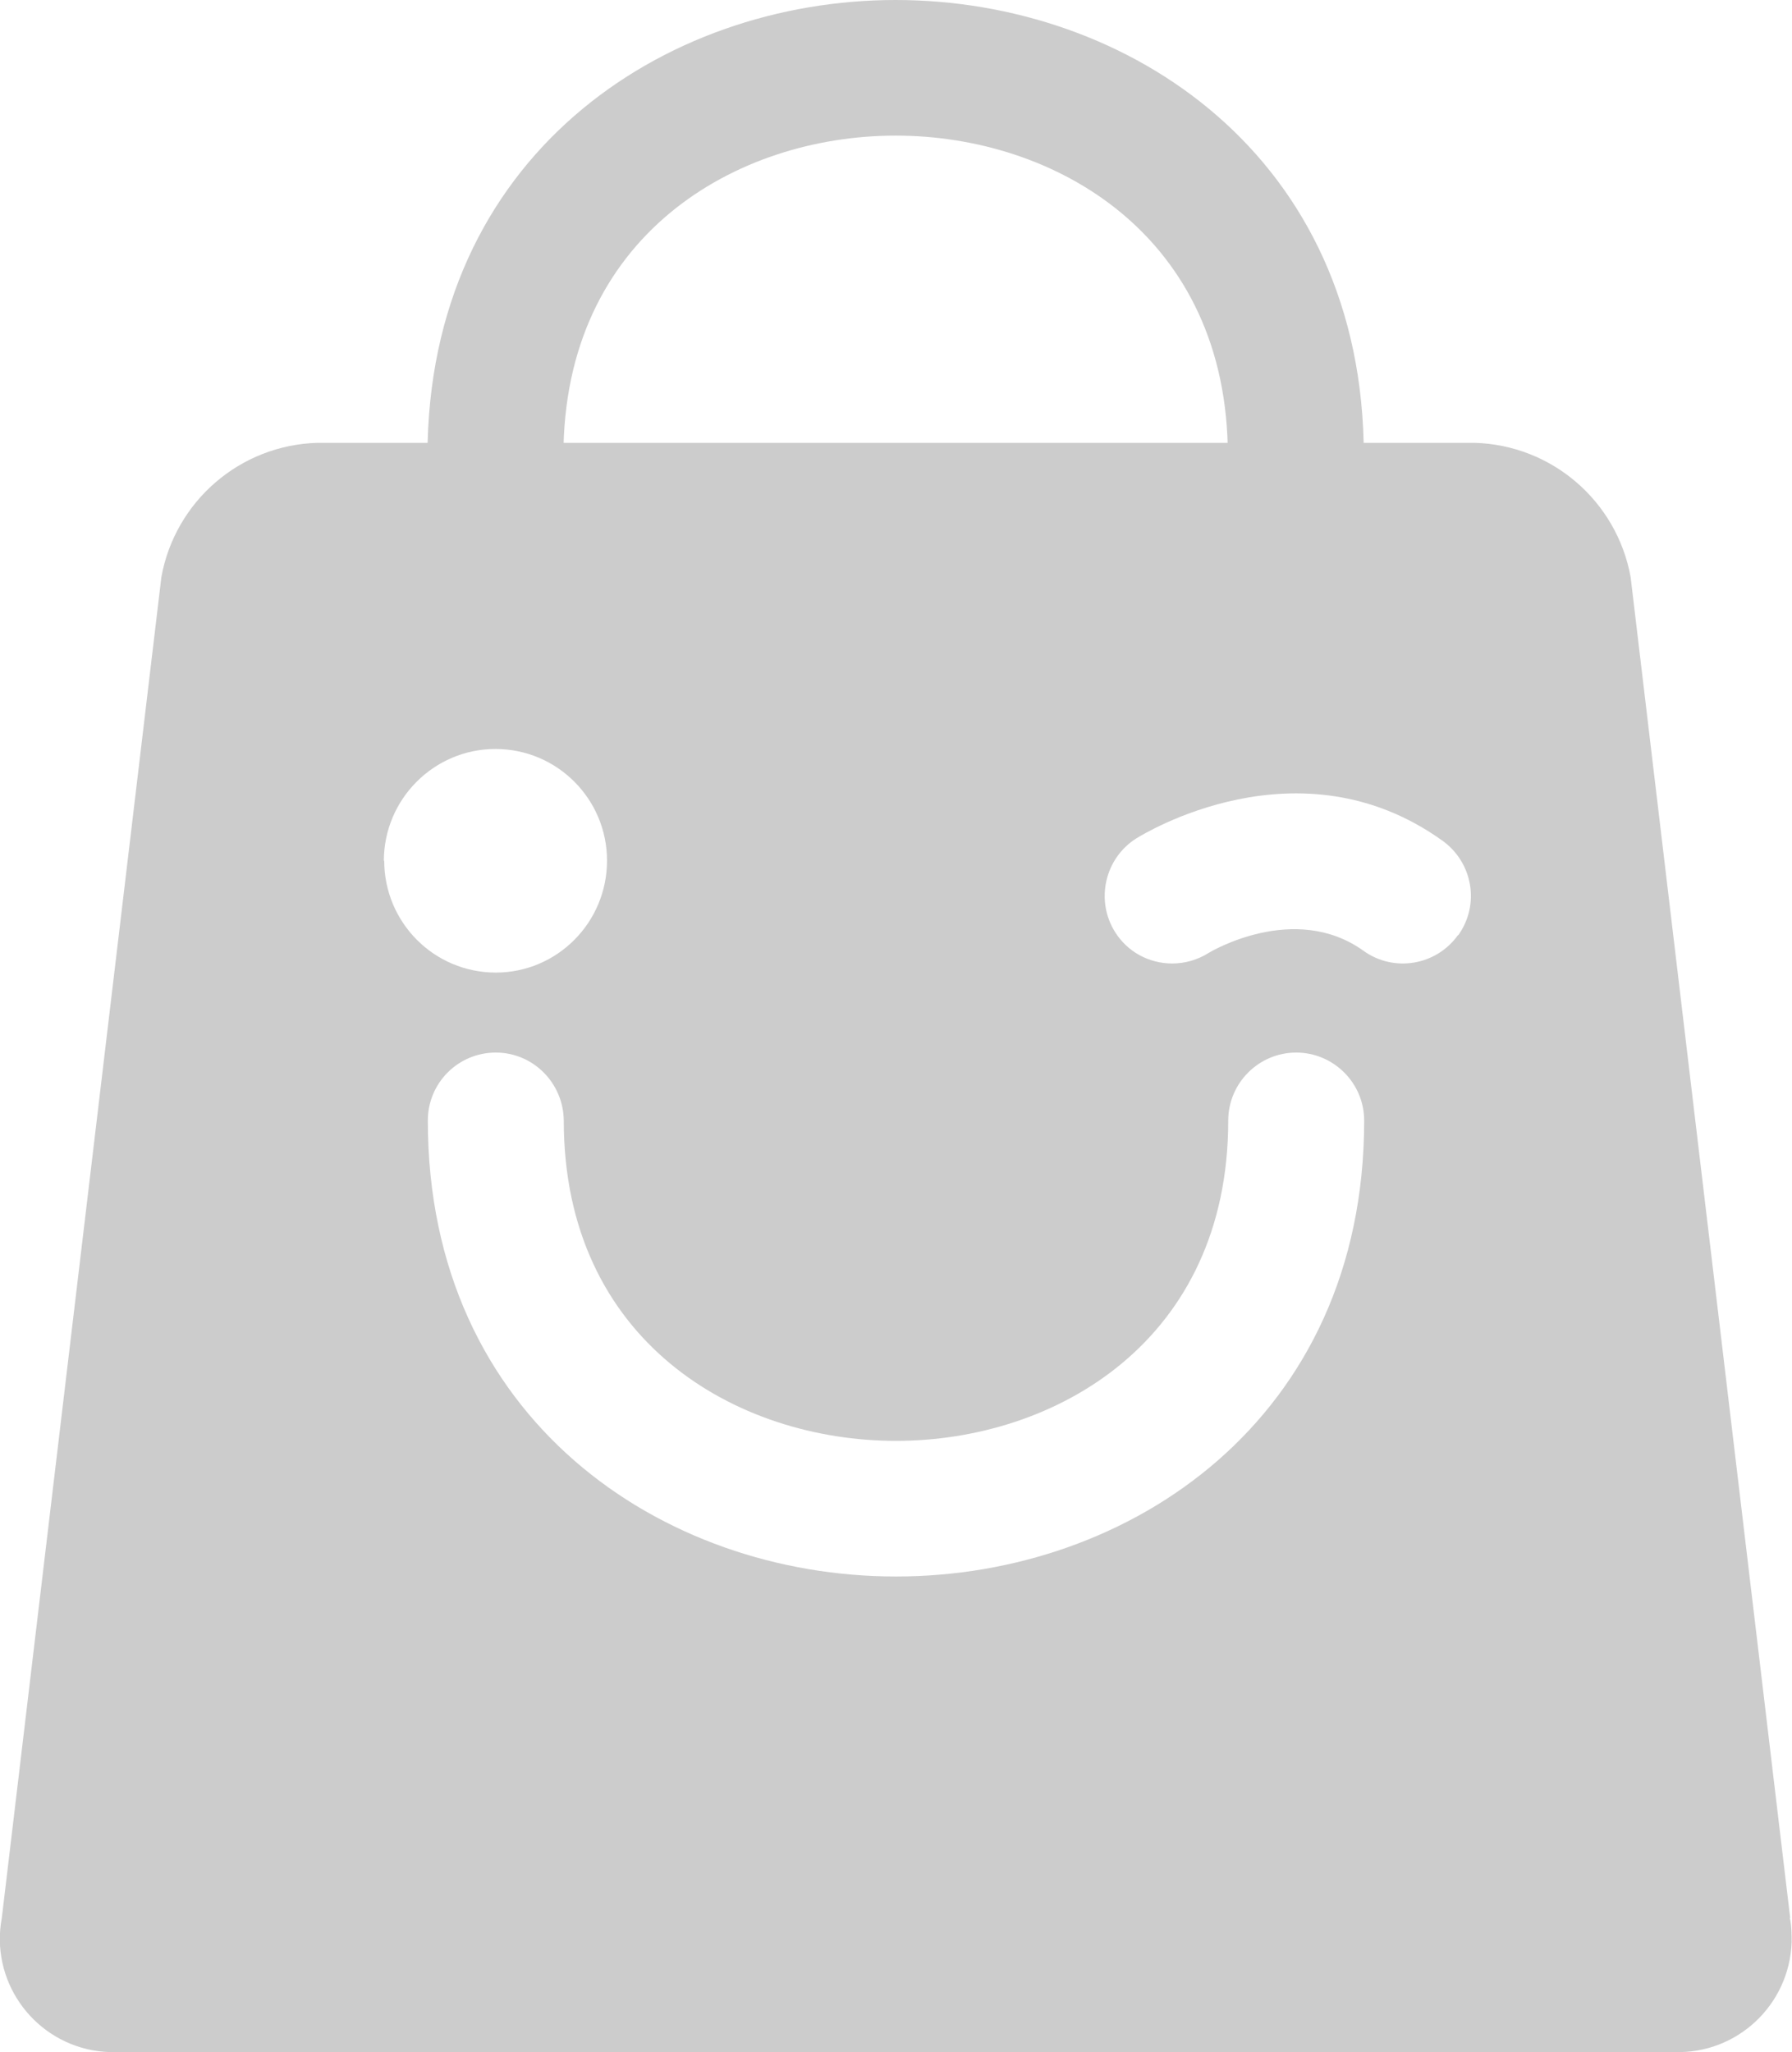 <?xml version="1.0" encoding="UTF-8"?>
<svg id="Capa_2" data-name="Capa 2" xmlns="http://www.w3.org/2000/svg" viewBox="0 0 49.3 56.44">
  <defs>
    <style>
      .cls-1 {
        fill: #ccc;
      }
    </style>
  </defs>
  <g id="Capa_1-2" data-name="Capa 1">
    <g id="Grupo_15" data-name="Grupo 15">
      <g id="Grupo_14" data-name="Grupo 14">
        <path id="Trazado_25" data-name="Trazado 25" class="cls-1" d="M49.25,52.75l-4.39-36.88c-.38-2.09-2.17-3.63-4.29-3.69H8.73c-2.12,.06-3.91,1.6-4.29,3.69L.05,52.75c-.32,1.69,.8,3.32,2.49,3.64,.22,.04,.45,.06,.68,.05H46.06c1.73,.06,3.17-1.3,3.23-3.02,0-.22,0-.45-.05-.67ZM10.56,23.68c0-1.7,1.38-3.08,3.07-3.08,1.7,0,3.07,1.38,3.07,3.07h0c0,1.7-1.37,3.08-3.06,3.08,0,0,0,0,0,0-1.7,0-3.07-1.38-3.07-3.08Zm14.08,19.68c-6.4,0-12.87-4.31-12.87-12.54,0-1.03,.83-1.87,1.87-1.87h0c1.03,0,1.86,.84,1.87,1.87,0,6.06,4.74,8.81,9.14,8.81s9.14-2.76,9.14-8.81c0-1.03,.84-1.87,1.87-1.87h0c1.03,0,1.87,.84,1.87,1.87h0c0,8.23-6.47,12.54-12.87,12.54h0Zm15.47-17.64c-.6,.84-1.77,1.03-2.6,.43-1.9-1.36-4.23,.04-4.26,.06-.3,.19-.65,.29-1,.29-.64,0-1.23-.32-1.57-.86-.55-.87-.29-2.03,.58-2.58,.18-.11,4.47-2.77,8.42,.06,.84,.6,1.04,1.76,.44,2.6,0,0,0,0,0,0h0Z"/>
      </g>
      <path id="Trazado_26" data-name="Trazado 26" class="cls-1" d="M35.65,14.41c-1.03,0-1.87-.84-1.87-1.87h0c0-6.05-4.74-8.81-9.14-8.81s-9.14,2.76-9.14,8.81c0,1.03-.84,1.87-1.87,1.87h0c-1.03,0-1.87-.84-1.87-1.87h0C11.77,4.31,18.24,0,24.64,0s12.88,4.3,12.88,12.54c0,1.03-.83,1.87-1.87,1.87h0Z"/>
    </g>
  </g>
</svg>